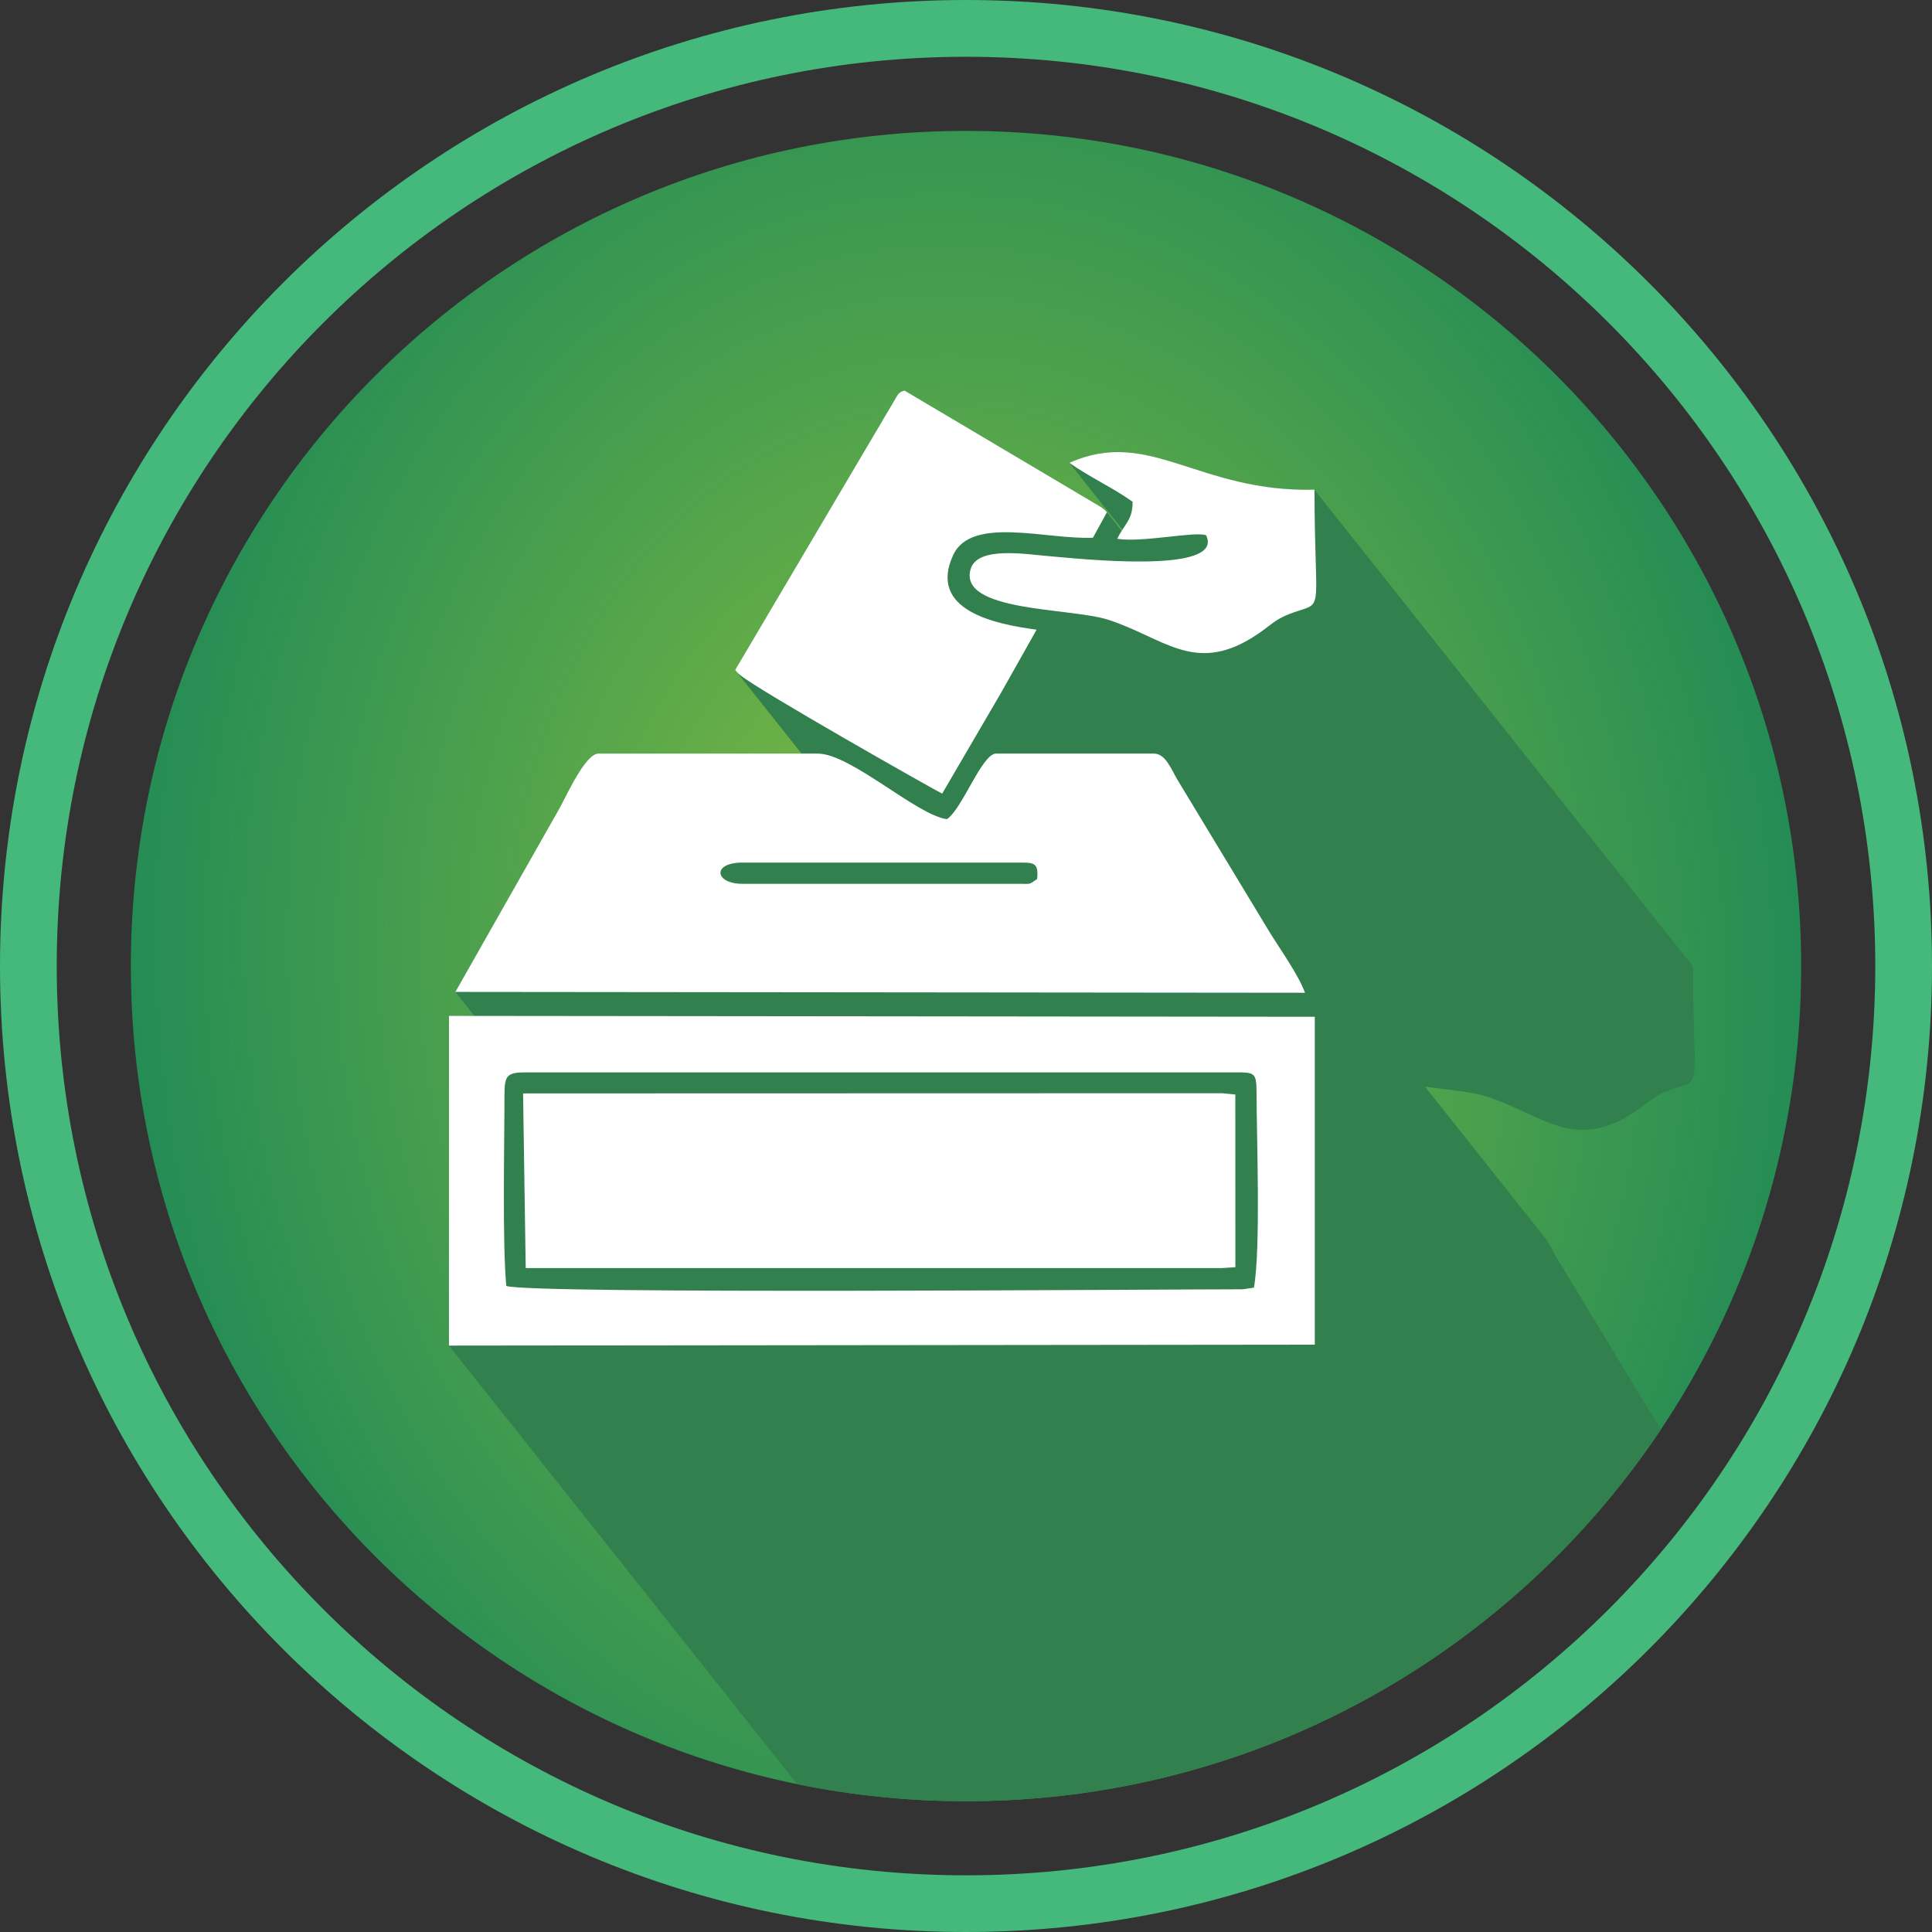 <?xml version="1.0" encoding="UTF-8"?>
<!DOCTYPE svg PUBLIC "-//W3C//DTD SVG 1.1//EN" "http://www.w3.org/Graphics/SVG/1.1/DTD/svg11.dtd">
<!-- Creator: CorelDRAW -->
<svg xmlns="http://www.w3.org/2000/svg" xml:space="preserve" width="27.187mm" height="27.187mm" version="1.1" style="shape-rendering:geometricPrecision; text-rendering:geometricPrecision; image-rendering:optimizeQuality; fill-rule:evenodd; clip-rule:evenodd"
viewBox="0 0 412.12 412.12"
 xmlns:xlink="http://www.w3.org/1999/xlink"
 xmlns:xodm="http://www.corel.com/coreldraw/odm/2003">
 <rect x="0" y="0" width="412.12" height="412.12" fill="#333333" stroke="none"/>
 <defs>
  <style type="text/css">
   <![CDATA[
    .fil3 {fill:none}
    .fil2 {fill:#32804D}
    .fil0 {fill:#45B97B}
    .fil4 {fill:#FEFFFE}
    .fil1 {fill:url(#id1)}
   ]]>
  </style>
   <clipPath id="id0">
    <path d="M206.06 27.92c98.39,0 178.15,79.76 178.15,178.15 0,98.39 -79.76,178.15 -178.15,178.15 -98.39,0 -178.15,-79.76 -178.15,-178.15 0,-98.39 79.76,-178.15 178.15,-178.15z"/>
   </clipPath>
  <radialGradient id="id1" gradientUnits="userSpaceOnUse" gradientTransform="matrix(1 -0 0.033 1.23 -7 -47)" cx="206.06" cy="206.06" r="178.15" fx="206.06" fy="206.06">
   <stop offset="0" style="stop-opacity:1; stop-color:#88BF40"/>
   <stop offset="1" style="stop-opacity:1; stop-color:#248C55"/>
  </radialGradient>
 </defs>
 <g id="Layer_x0020_1">
  <path class="fil0" d="M206.06 0c113.8,0 206.06,92.26 206.06,206.06 0,113.8 -92.26,206.06 -206.06,206.06 -113.8,0 -206.06,-92.26 -206.06,-206.06 0,-113.8 92.26,-206.06 206.06,-206.06zm0 12.11c107.12,0 193.96,86.84 193.96,193.96 0,107.12 -86.84,193.96 -193.96,193.96 -107.12,0 -193.96,-86.84 -193.96,-193.96 0,-107.12 86.84,-193.96 193.96,-193.96z"/>
  <path class="fil1" d="M206.06 27.92c98.39,0 178.15,79.76 178.15,178.15 0,98.39 -79.76,178.15 -178.15,178.15 -98.39,0 -178.15,-79.76 -178.15,-178.15 0,-98.39 79.76,-178.15 178.15,-178.15z"/>
  <g style="clip-path:url(#id0)">
   <g id="_105553209806368">
    <path id="_1" class="fil2" d="M239.28 113.24c0.05,-0.08 0.11,-0.17 0.16,-0.25l-11.31 -14.24c17.02,-7.65 27.42,6.32 52.27,5.73l80.74 101.68c0.05,25.74 2.04,24.08 -3.67,25.91 -5.15,1.65 -5.48,3.1 -9.67,5.68 -12.47,7.65 -18.93,-0.06 -30.7,-3.86 -2.91,-0.94 -7.99,-1.41 -13.12,-2.08l25.53 32.15c0.9,1.14 1.61,2.72 2.41,4.09l19.57 32.36c2.23,3.62 6.31,9.34 7.62,13.05l-1.98 -0 4.07 5.12 0 69.94 -184.69 0.2 -80.74 -101.68 0 -70.33 5.43 0.01 -4.06 -5.11 22.14 -39.04c1.51,-2.68 5.56,-11.81 8.38,-11.81l43.33 0 -14.17 -17.84 33.72 -57.08c1.02,-1.69 1.03,-2.15 2.4,-2.52l41.91 24.85c0.77,0.59 0.89,0.67 0.91,0.69l0.2 0.25c0.05,0.05 0.1,0.1 0.16,0.16l3.15 3.97z"/>
   </g>
  </g>
  <path class="fil3" d="M206.06 27.92c98.39,0 178.15,79.76 178.15,178.15 0,98.39 -79.76,178.15 -178.15,178.15 -98.39,0 -178.15,-79.76 -178.15,-178.15 0,-98.39 79.76,-178.15 178.15,-178.15z"/>
  <g id="_105553209817472">
   <path class="fil4" d="M216.88 184c3.52,0 4.74,-0.18 4.35,3.51 -1.85,1.22 -1.11,1.02 -3.62,1.02l-59.23 0c-5.95,0 -6.57,-4.53 0,-4.53l58.5 0zm-119.73 27.59l181.22 0.18c-1.31,-3.71 -5.4,-9.43 -7.62,-13.05l-19.57 -32.36c-1.43,-2.45 -2.58,-5.61 -5.06,-5.61l-33.64 0c-3.02,0 -7.17,11.75 -10.48,13.98 -6.32,-0.74 -20.52,-13.98 -27.55,-13.98l-46.8 0c-2.82,0 -6.87,9.13 -8.38,11.81l-22.14 39.04z"/>
   <polygon class="fil4" points="112.14,270.49 260.75,270.49 263.52,270.31 263.51,233.48 260.75,233.2 111.58,233.24 "/>
   <path class="fil4" d="M107.61 233.58c0,-4.29 0.59,-4.83 4.7,-4.83l151.36 0c3.86,0 4.36,0.07 4.36,4.1 0.02,9.99 0.93,33.38 -0.55,41.82l-2.35 0.35c-17.47,0 -151.7,1.08 -157.13,-0.71 -0.86,-9.17 -0.39,-30.36 -0.39,-40.73zm172.85 53.25l0 -69.94 -184.69 -0.19 0 70.33 184.69 -0.2z"/>
   <path class="fil4" d="M213.62 147.63l7.5 -13.31c-8.98,-1.19 -23.21,-4.16 -17.8,-15.91 3.9,-8.46 20.01,-3.24 29.82,-3.71l2.98 -5.43c-0.88,-0.87 0.34,0.13 -1.27,-1.11l-41.91 -24.85c-1.37,0.37 -1.37,0.83 -2.4,2.52l-33.72 57.08c0.52,0.62 0.27,0.43 1.13,1.14 4.08,3.35 42,24.81 43.03,25.24l12.64 -21.65z"/>
   <path class="fil4" d="M228.13 98.74c4.29,3.04 9.5,5.42 13.47,8.3 0.03,3.95 -1.84,4.81 -3.27,7.89 5.2,0.88 16.85,-1.68 18.95,-0.74 4.14,8.52 -27.99,4.89 -33.64,4.43 -4.85,-0.39 -15.13,-2.16 -16.59,2.76 -2.71,9.19 21.37,8.24 29.31,10.81 11.77,3.81 18.23,11.52 30.7,3.86 4.19,-2.57 4.51,-4.02 9.67,-5.68 5.71,-1.83 3.71,-0.18 3.67,-25.91 -24.85,0.59 -35.24,-13.38 -52.27,-5.73z"/>
  </g>
 </g>
</svg>
